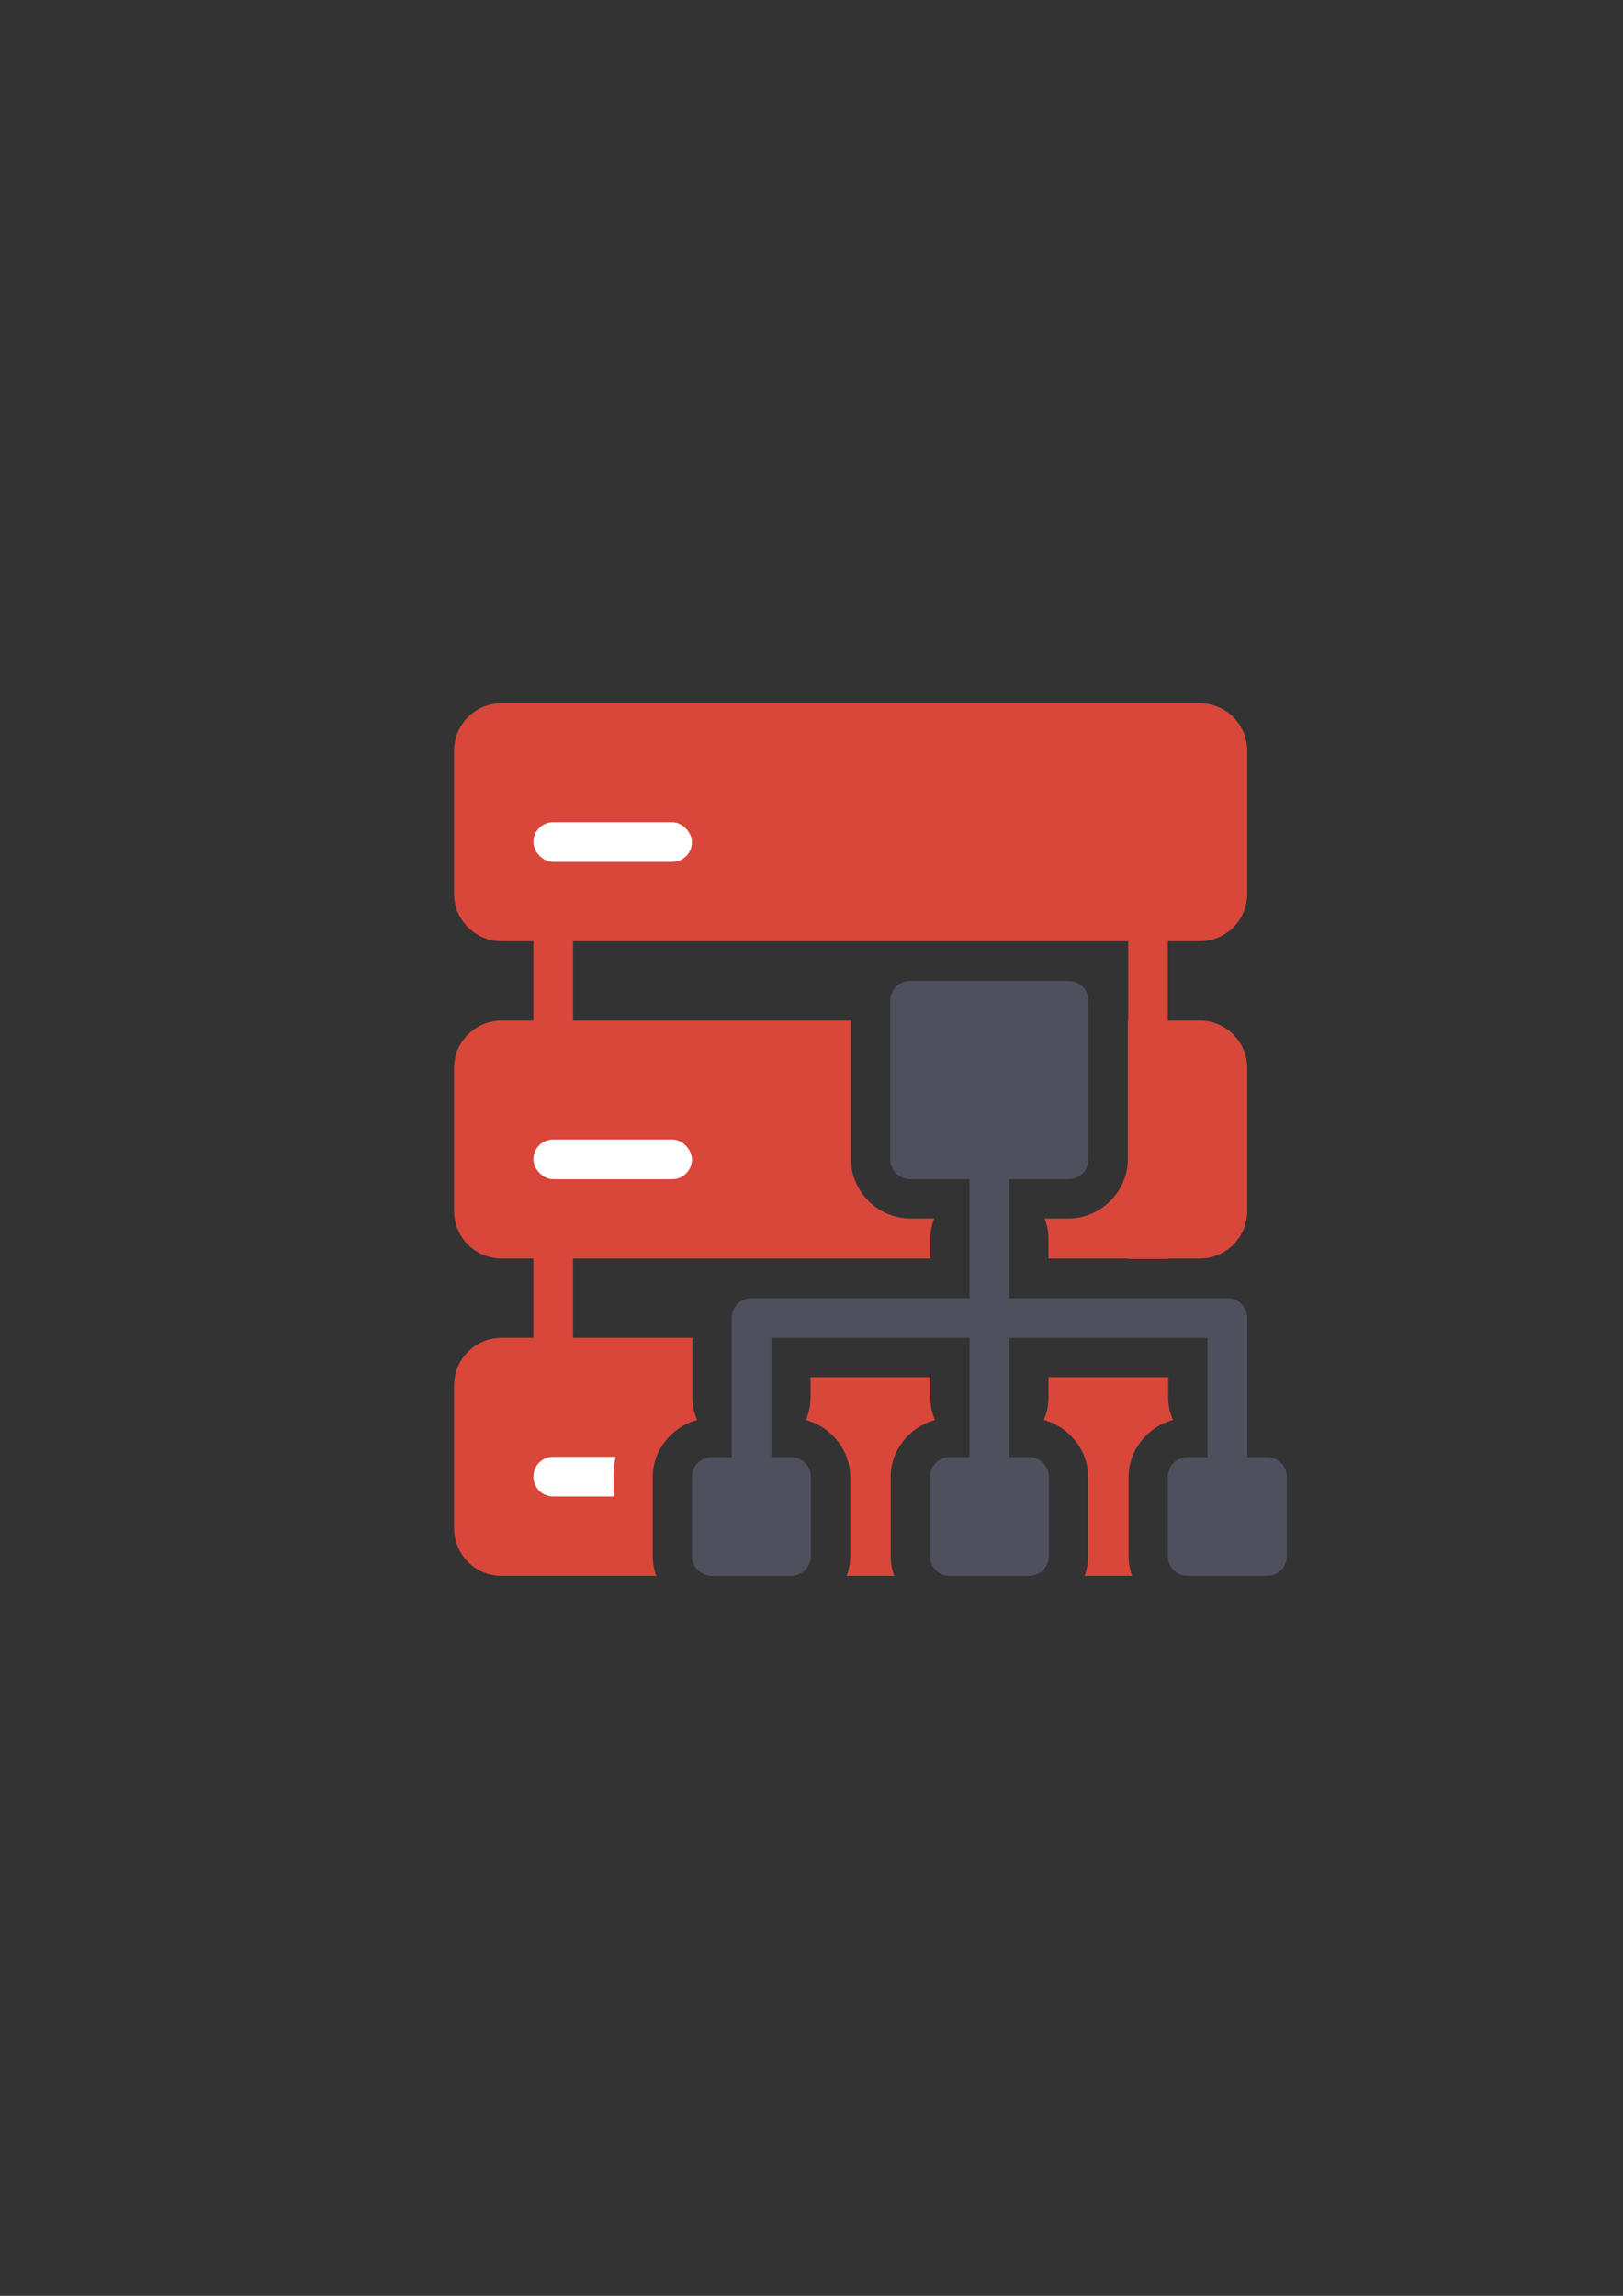 <?xml version="1.0" encoding="UTF-8" standalone="no"?>
<!-- Created with Inkscape (http://www.inkscape.org/) -->

<svg
   xmlns:dc="http://purl.org/dc/elements/1.1/"
   xmlns:cc="http://creativecommons.org/ns#"
   xmlns:rdf="http://www.w3.org/1999/02/22-rdf-syntax-ns#"
   xmlns:svg="http://www.w3.org/2000/svg"
   xmlns="http://www.w3.org/2000/svg"
   xmlns:sodipodi="http://sodipodi.sourceforge.net/DTD/sodipodi-0.dtd"
   xmlns:inkscape="http://www.inkscape.org/namespaces/inkscape"
   width="210mm"
   height="297mm"
   viewBox="0 0 744.094 1052.362"
   id="svg2"
   version="1.1"
   inkscape:version="0.91 r13725"
   inkscape:export-xdpi="4.949976"
   inkscape:export-ydpi="4.949976"
   sodipodi:docname="server-directory-red.svg"
   inkscape:export-filename="D:\Dokumente\Arbeit\RRZE\github\bicons\22x22\devices\server-directory-red.png">
  <rect x="0" y="0" width="744.094" height="1052.362" fill="#333333" stroke="none"/>
  <defs
     id="defs4">
    <linearGradient
       id="linearGradient2224">
      <stop
         id="stop2226"
         offset="0"
         style="stop-color:#7c7c7c;stop-opacity:1;" />
      <stop
         id="stop2228"
         offset="1"
         style="stop-color:#b8b8b8;stop-opacity:1;" />
    </linearGradient>
    <linearGradient
       id="linearGradient15218">
      <stop
         id="stop15220"
         offset="0"
         style="stop-color:#eeeeef;stop-opacity:1;" />
      <stop
         id="stop2736"
         offset="0.599"
         style="stop-color:#d3d7cf;stop-opacity:1;" />
      <stop
         id="stop2738"
         offset="0.828"
         style="stop-color:#ffffff;stop-opacity:1;" />
      <stop
         id="stop15222"
         offset="1"
         style="stop-color:#d3d7cf;stop-opacity:1;" />
    </linearGradient>
    <pattern
       y="0"
       x="0"
       height="6"
       width="6"
       patternUnits="userSpaceOnUse"
       id="EMFhbasepattern" />
    <pattern
       y="0"
       x="0"
       height="6"
       width="6"
       patternUnits="userSpaceOnUse"
       id="EMFhbasepattern-5" />
  </defs>
  <sodipodi:namedview
     id="base"
     pagecolor="#ffffff"
     bordercolor="#666666"
     borderopacity="1.0"
     inkscape:pageopacity="0.0"
     inkscape:pageshadow="2"
     inkscape:zoom="1.4142136"
     inkscape:cx="240.4281"
     inkscape:cy="558.04837"
     inkscape:document-units="px"
     inkscape:current-layer="layer1"
     showgrid="false"
     showguides="true"
     inkscape:guide-bbox="true"
     inkscape:window-width="1600"
     inkscape:window-height="837"
     inkscape:window-x="-4"
     inkscape:window-y="-4"
     inkscape:window-maximized="1"
     inkscape:snap-bbox="true"
     inkscape:bbox-nodes="true"
     inkscape:snap-nodes="false">
    <sodipodi:guide
       position="560,730"
       orientation="0,1"
       id="guide3338" />
    <sodipodi:guide
       position="560,330"
       orientation="0,1"
       id="guide3340" />
    <sodipodi:guide
       position="190,475"
       orientation="1,0"
       id="guide3344" />
    <sodipodi:guide
       position="590,451"
       orientation="1,0"
       id="guide3346" />
    <inkscape:grid
       type="xygrid"
       id="grid3440" />
    <sodipodi:guide
       position="-111.016,704.985"
       orientation="0,1"
       id="guide4151" />
    <sodipodi:guide
       position="54.25,355"
       orientation="0,1"
       id="guide4153" />
    <sodipodi:guide
       position="215,442"
       orientation="1,0"
       id="guide4155" />
    <sodipodi:guide
       position="564.978,467.398"
       orientation="1,0"
       id="guide4157" />
  </sodipodi:namedview>
  <g
     inkscape:label="Ebene 1"
     inkscape:groupmode="layer"
     id="layer1">
    <g
       id="g4197">
      <path
         inkscape:connector-curvature="0"
         style="fill:#d9463a;fill-opacity:1;stroke:none;stroke-width:36;stroke-linejoin:round;stroke-miterlimit:4;stroke-dasharray:none"
         d="m 229.994,322.362 c -12.086,0 -21.816,9.73 -21.816,21.816 l 0,65.447 c 0,12.086 9.73,21.816 21.816,21.816 l 14.543,0 0,36.359 -14.543,0 c -12.086,0 -21.816,9.73 -21.816,21.816 l 0,65.447 c 0,12.086 9.73,21.816 21.816,21.816 l 14.543,0 0,36.359 -14.535,0 c -12.091,0 -21.824,9.734 -21.824,21.824 l 0,65.473 c 0,12.091 9.734,21.824 21.824,21.824 l 70.889,0 c -1.053,-2.855 -1.633,-5.919 -1.633,-9.09 l 0,-36.268 c 0,-12.36 8.804,-22.994 20.334,-26.094 -1.382,-3.219 -2.154,-6.737 -2.154,-10.398 l 0,-27.271 -54.719,0 0,-36.359 163.799,0 0,-9.09 c 0,-3.251 0.693,-6.353 1.797,-9.27 l -11.066,0 c -14.696,0 -27.09,-12.394 -27.09,-27.09 l 0,-63.631 -127.439,0 0,-36.359 254.52,0 0,36.359 -0.18,0 0,63.631 c 0,14.696 -12.394,27.09 -27.09,27.09 l -11.068,0 c 1.104,2.916 1.797,6.019 1.797,9.27 l 0,9.09 36.541,0 0,0.18 18.18,0 0,-0.18 14.586,0 c 12.086,0 21.816,-9.73 21.816,-21.816 l 0,-65.447 c 0,-12.086 -9.73,-21.816 -21.816,-21.816 l -14.586,0 0,-36.359 14.586,0 c 12.086,0 21.816,-9.73 21.816,-21.816 l 0,-65.447 c 0,-12.086 -9.73,-21.816 -21.816,-21.816 l -320.01,0 z m 196.164,145.439 0,54.721 54.9,0 0,-54.721 -54.9,0 z m -54.541,163.439 0,9.271 c 0,3.661 -0.772,7.179 -2.154,10.398 11.531,3.099 20.336,13.733 20.336,26.094 l 0,36.268 c 0,3.171 -0.58,6.235 -1.633,9.09 l 21.805,0 c -1.053,-2.855 -1.633,-5.919 -1.633,-9.09 l 0,-36.268 c 0,-12.36 8.804,-22.994 20.334,-26.094 -1.382,-3.219 -2.154,-6.737 -2.154,-10.398 l 0,-9.271 -54.9,0 z m 109.08,0 0,9.271 c 0,3.661 -0.772,7.179 -2.154,10.398 11.53,3.099 20.336,13.73 20.336,26.094 l 0,36.268 c 0,3.171 -0.58,6.235 -1.633,9.09 l 21.805,0 c -1.053,-2.855 -1.633,-5.919 -1.633,-9.09 l 0,-36.268 c 0,-12.36 8.804,-22.994 20.334,-26.094 -1.382,-3.219 -2.154,-6.737 -2.154,-10.398 l 0,-9.271 -54.9,0 z m -145.439,54.674 0,18.447 18.541,0 0,-18.447 -18.541,0 z m 109.08,0 0,18.447 18.541,0 0,-18.447 -18.541,0 z m 109.08,0 0,18.447 18.064,0 c 0.218,-1.242 0.338,-2.518 0.338,-3.824 l 0,-14.623 -18.402,0 z"
         id="rect4239" />
      <rect
         ry="9.09"
         y="376.902"
         x="244.538"
         height="18.18"
         width="72.72"
         id="rect4253"
         style="fill:#ffffff;fill-opacity:1;stroke:none;stroke-width:36;stroke-linejoin:round;stroke-miterlimit:4;stroke-dasharray:none" />
      <rect
         style="fill:#ffffff;fill-opacity:1;stroke:none;stroke-width:36;stroke-linejoin:round;stroke-miterlimit:4;stroke-dasharray:none"
         id="rect4255"
         width="72.72"
         height="18.18"
         x="244.538"
         y="522.342"
         ry="9.09" />
      <path
         style="fill:#ffffff;fill-opacity:1;stroke:none;stroke-width:36;stroke-linejoin:round;stroke-miterlimit:4;stroke-dasharray:none"
         d="m 253.629,667.782 c -5.036,0 -9.092,4.054 -9.092,9.09 0,5.036 4.056,9.09 9.092,9.09 l 27.629,0 0,-8.957 c 0,-3.171 0.354,-6.251 0.988,-9.223 l -28.617,0 z"
         id="rect4257"
         inkscape:connector-curvature="0" />
      <path
         id="rect4259"
         d="m 199.088,322.362 381.821,0 c 5.036,0 9.09,4.054 9.09,9.09 l 0,381.82 c 0,5.036 -4.054,9.09 -9.09,9.09 l -381.821,0 c -5.036,0 -9.09,-4.054 -9.09,-9.09 l 0,-381.82 c 0,-5.036 4.054,-9.09 9.09,-9.09 z"
         style="fill:none;fill-opacity:1;stroke:none;stroke-width:36;stroke-linejoin:round;stroke-miterlimit:4;stroke-dasharray:none"
         inkscape:connector-curvature="0" />
      <path
         sodipodi:nodetypes="ssssssssssscsssssccsssccsssssscssssssssssssssssssssssssssssss"
         inkscape:connector-curvature="0"
         id="rect5615"
         d="m 417.248,449.622 c -5.036,0 -9.09,4.054 -9.09,9.09 l 0,72.721 c 0,5.036 4.054,9.09 9.09,9.09 l 72.721,0 c 5.036,0 9.09,-4.054 9.09,-9.09 l 0,-72.721 c 0,-5.036 -4.054,-9.09 -9.09,-9.09 z m 36.359,77.08 c -5.036,0 -9.09,4.054 -9.09,9.09 l 0,59.27 -99.99,0 c -5.036,0 -9.09,4.054 -9.09,9.09 l 0,74.361 c 0,5.036 4.054,9.09 9.09,9.09 5.036,0 9.09,-4.054 9.09,-9.09 l 0,-65.272 90.9,0 0,65.272 c 0,5.036 4.054,9.09 9.09,9.09 5.036,0 9.09,-4.054 9.09,-9.09 l 0,-65.272 90.9,0 0,65.272 c 0,5.036 4.054,9.09 9.09,9.09 l 0.043,0 c 5.036,0 9.09,-4.054 9.09,-9.09 l 0,-74.361 c 0,-5.036 -4.054,-9.09 -9.09,-9.09 l -100.033,0 0,-59.27 c 0,-5.036 -4.054,-9.09 -9.09,-9.09 z M 326.348,667.915 c -5.036,0 -9.09,4.054 -9.09,9.09 l 0,36.267 c 0,5.036 4.054,9.09 9.09,9.09 l 36.361,0 c 5.036,0 9.09,-4.054 9.09,-9.09 l 0,-36.267 c 0,-5.036 -4.054,-9.09 -9.09,-9.09 z m 109.08,0 c -5.036,0 -9.09,4.054 -9.09,9.09 l 0,36.267 c 0,5.036 4.054,9.09 9.09,9.09 l 36.359,0 c 5.036,0 9.092,-4.054 9.092,-9.09 l 0,-36.267 c 0,-5.036 -4.056,-9.09 -9.092,-9.09 z m 109.08,0 c -5.036,0 -9.09,4.054 -9.09,9.09 l 0,36.267 c 0,5.036 4.054,9.09 9.09,9.09 l 36.402,0 c 5.036,0 9.09,-4.054 9.09,-9.09 l 0,-36.267 c 0,-5.036 -4.054,-9.09 -9.09,-9.09 z"
         style="fill:#4e505d;fill-opacity:1;stroke:none;stroke-width:36;stroke-linejoin:round;stroke-miterlimit:4;stroke-dasharray:none" />
    </g>
  </g>
</svg>
